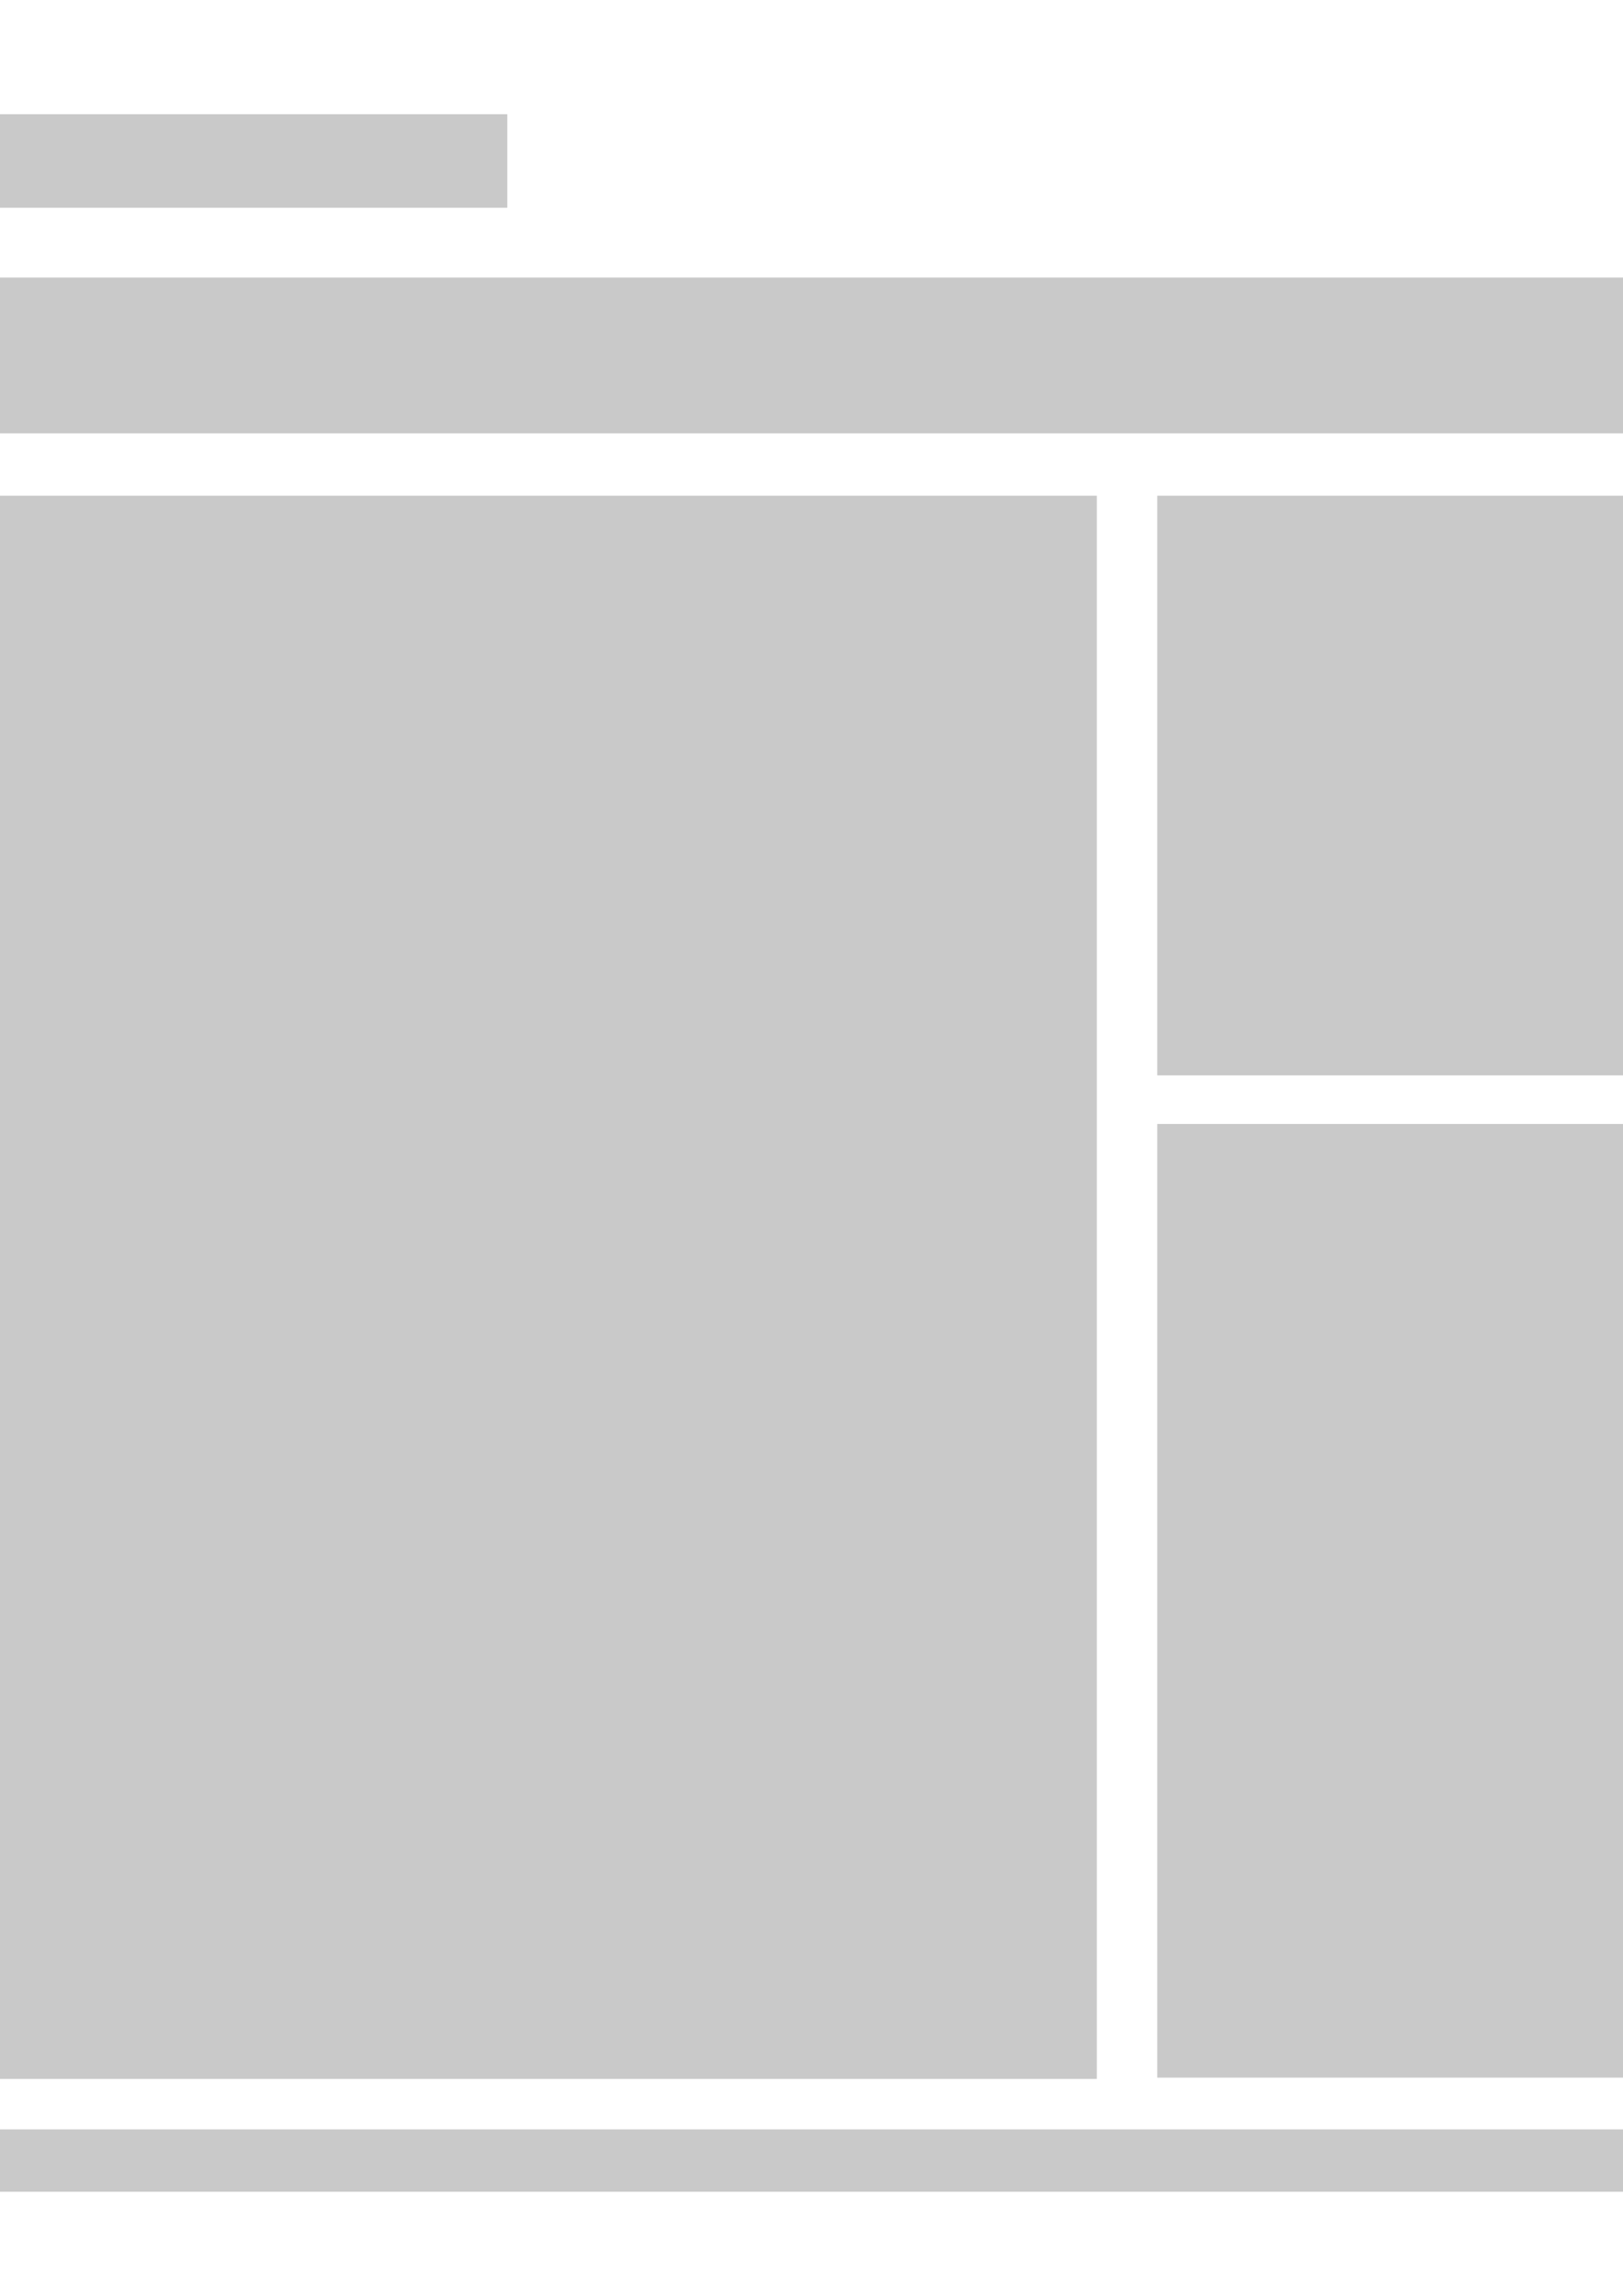 <?xml version="1.0" encoding="UTF-8" standalone="no"?>
<!-- Created with Inkscape (http://www.inkscape.org/) -->

<svg
   xmlns:dc="http://purl.org/dc/elements/1.1/"
   xmlns:cc="http://creativecommons.org/ns#"
   xmlns:rdf="http://www.w3.org/1999/02/22-rdf-syntax-ns#"
   xmlns:svg="http://www.w3.org/2000/svg"
   xmlns="http://www.w3.org/2000/svg"
   xmlns:sodipodi="http://sodipodi.sourceforge.net/DTD/sodipodi-0.dtd"
   xmlns:inkscape="http://www.inkscape.org/namespaces/inkscape"
   width="744.094"
   height="1052.362"
   id="svg2"
   version="1.1"
   inkscape:version="0.48.4 r9939"
   sodipodi:docname="New document 1">
  <defs
     id="defs4" />
  <sodipodi:namedview
     id="base"
     pagecolor="#ffffff"
     bordercolor="#666666"
     borderopacity="1.0"
     inkscape:pageopacity="0.0"
     inkscape:pageshadow="2"
     inkscape:zoom="0.35"
     inkscape:cx="1120.149"
     inkscape:cy="656.61067"
     inkscape:document-units="px"
     inkscape:current-layer="layer1"
     showgrid="true"
     showguides="true"
     inkscape:guide-bbox="true"
     inkscape:window-width="1600"
     inkscape:window-height="841"
     inkscape:window-x="0"
     inkscape:window-y="27"
     inkscape:window-maximized="1">
    <inkscape:grid
       type="xygrid"
       id="grid3019" />
  </sodipodi:namedview>
  <g
     inkscape:label="Layer 1"
     inkscape:groupmode="layer"
     id="layer1">
    <rect
       style="fill:#000000;fill-opacity:0.212"
       id="rect2989"
       width="234.286"
       height="42.857"
       x="-1.714"
       y="52.362" />
    <rect
       style="fill:#000000;fill-opacity:0.212"
       id="rect2991"
       width="747.143"
       height="71.429"
       x="-2.857"
       y="127.219" />
    <rect
       y="227.219"
       x="-2.857"
       height="725.714"
       width="505.714"
       id="rect2993"
       style="fill:#000000;fill-opacity:0.212" />
    <rect
       style="fill:#000000;fill-opacity:0.212"
       id="rect2995"
       width="214.286"
       height="265.714"
       x="530.571"
       y="227.219" />
    <rect
       y="515.219"
       x="530.571"
       height="437.143"
       width="214.286"
       id="rect2997"
       style="fill:#000000;fill-opacity:0.212" />
    <rect
       y="976.076"
       x="-2.857"
       height="28.571"
       width="751.429"
       id="rect2999"
       style="fill:#000000;fill-opacity:0.212" />
  </g>
</svg>
